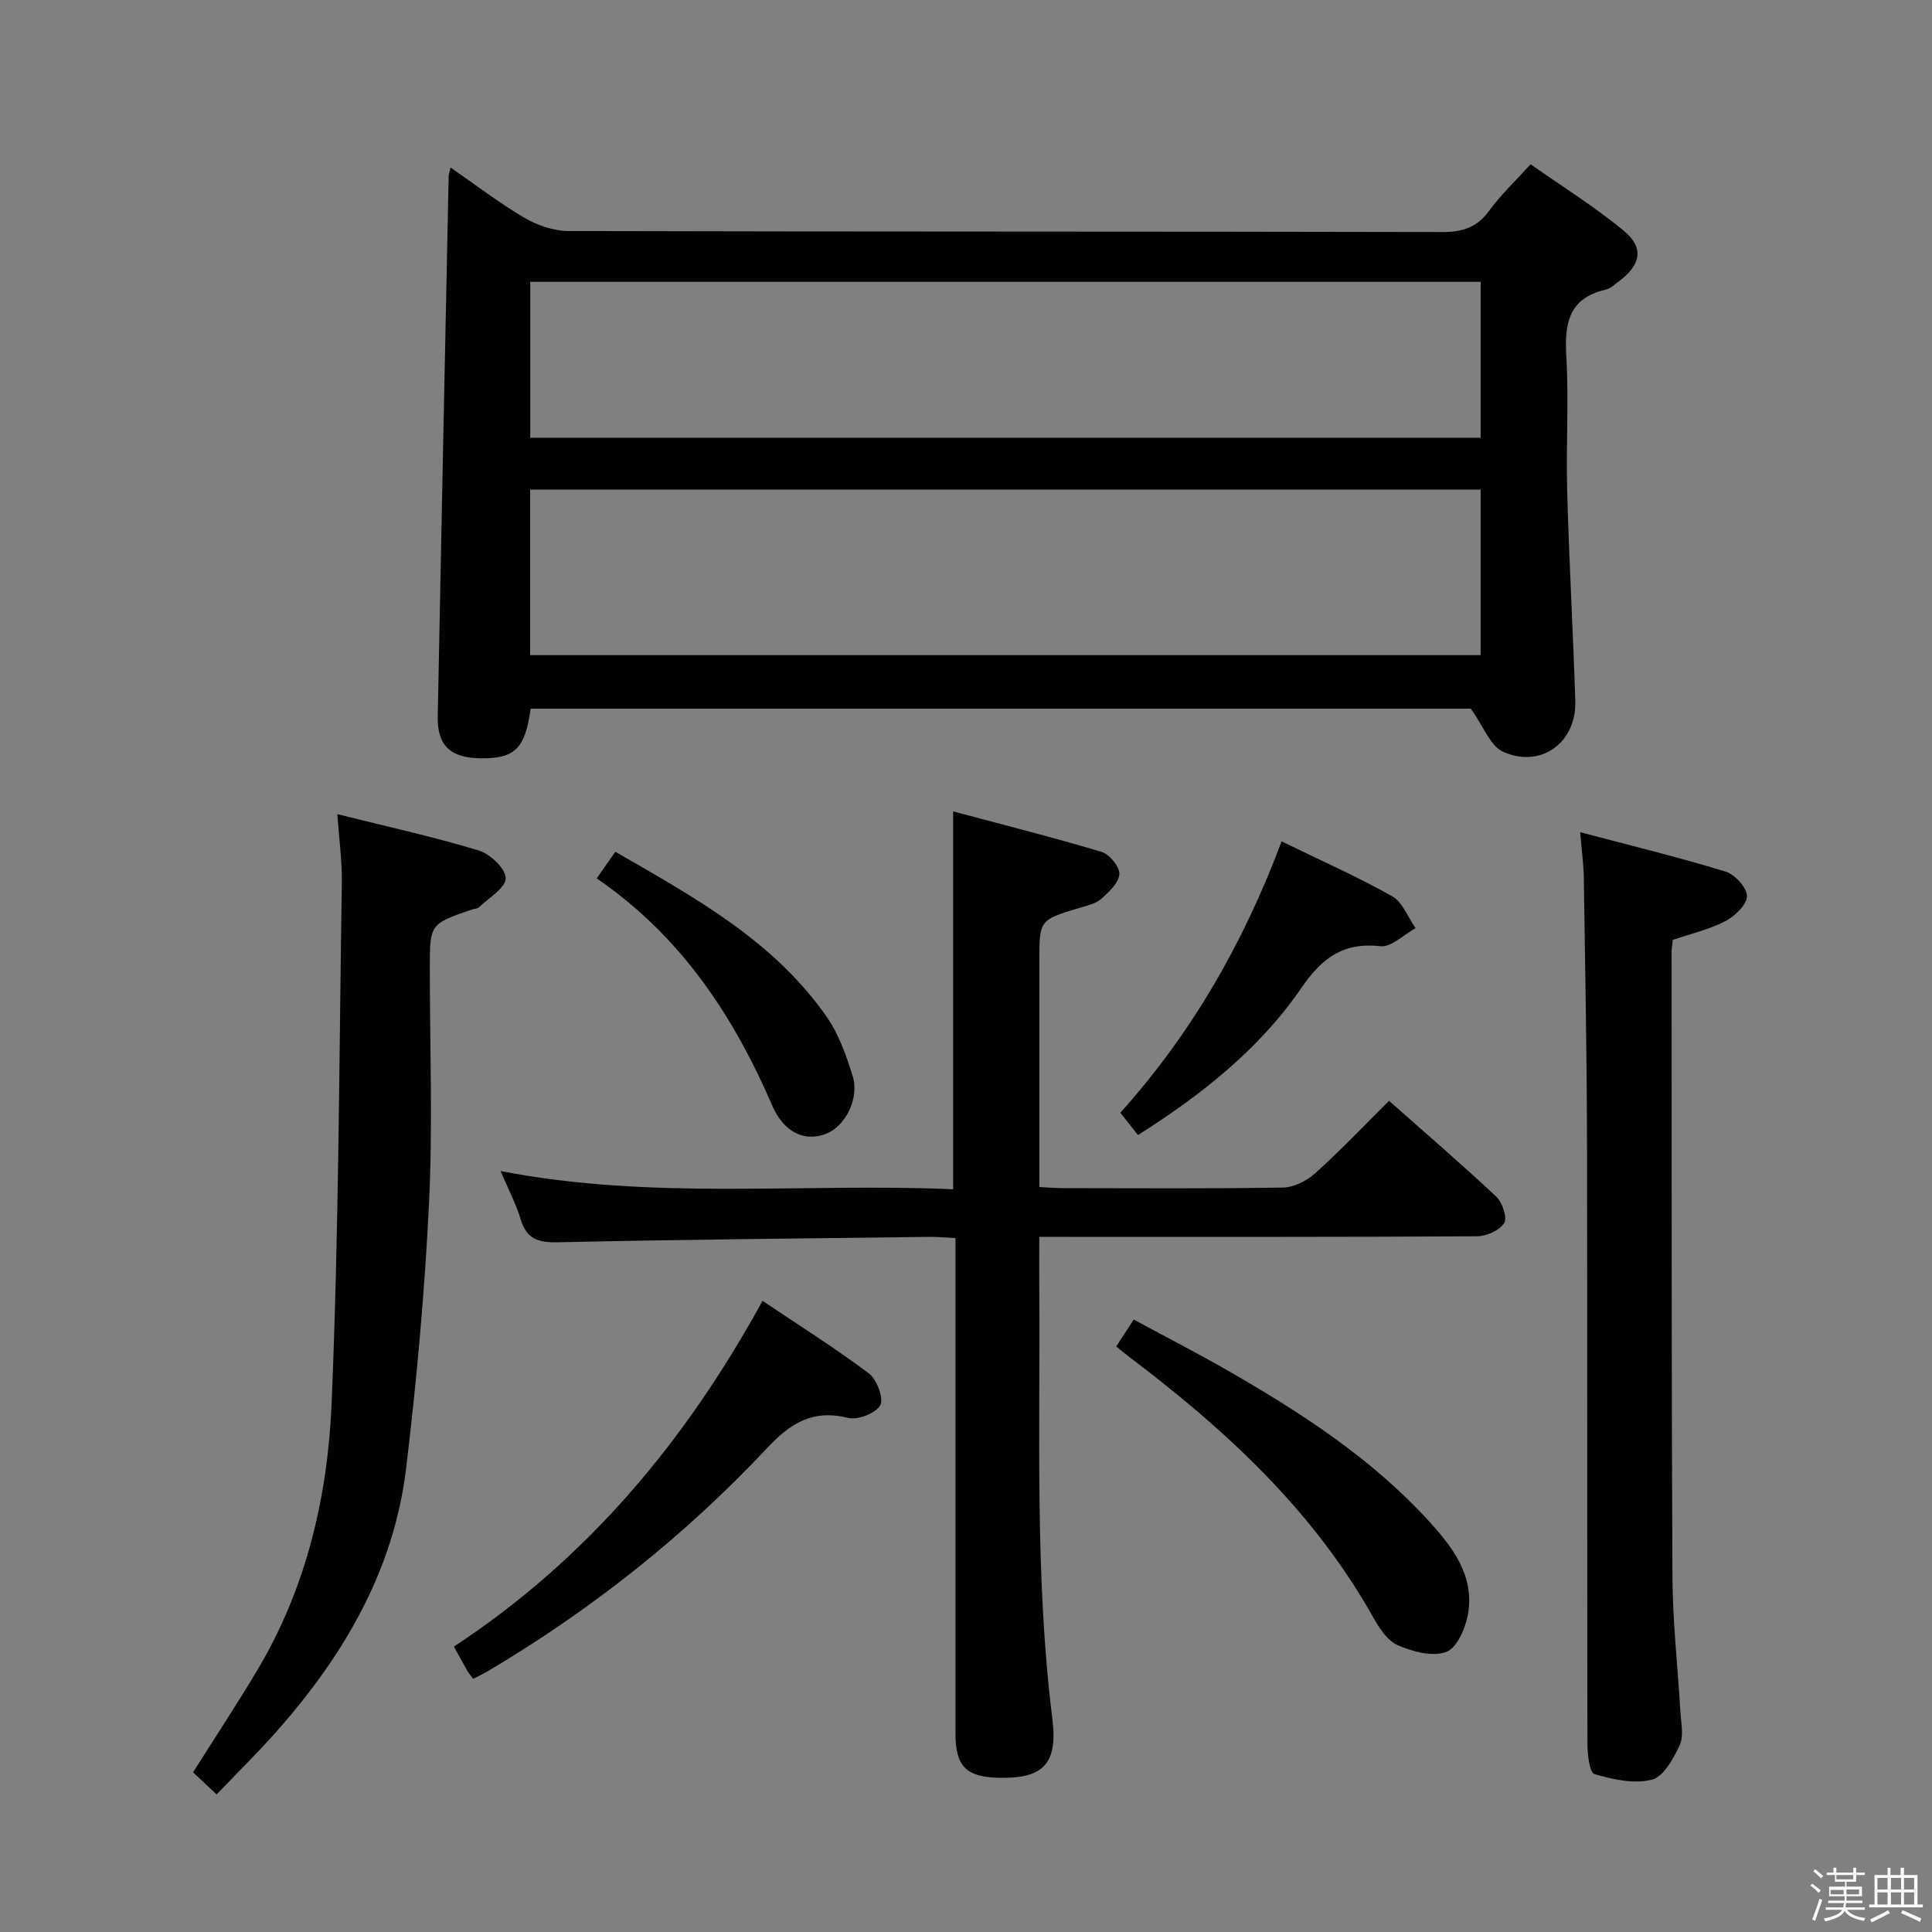 <svg enable-background="new 0 0 400 400" viewBox="0 0 400 400" xmlns="http://www.w3.org/2000/svg"><rect x="0" y="0" width="400" height="400" fill="#808080" stroke="none"/><path d="m374.8 390.4.4-.4c.7.5 1.3 1 1.8 1.4l-.5.5c-.5-.6-1.1-1.1-1.7-1.5zm1 7.3-.6-.3c.5-1.4 1.1-2.8 1.5-4.3.2.1.4.2.6.3-.5 1.3-1 2.8-1.5 4.3zm-.4-10.3.4-.4c.4.3 1 .8 1.7 1.4l-.5.5c-.4-.5-1-1-1.6-1.5zm2.5.3h1.7v-1h.6v1h3.5v-1h.6v1h1.8v.5h-1.8v1.4h-2v1h3.2v2h-3.2v.9h3.3v.5h-3.4c0 .3-.1.6-.1.9h4v.5h-3.7c.7.9 1.9 1.5 3.8 1.7-.1.2-.2.4-.3.6-2.1-.4-3.5-1.1-4-2.1-.4 1-1.8 1.7-4 2.2-.1-.2-.2-.4-.3-.6 2.1-.4 3.4-1 3.8-1.8h-3.4v-.5h3.6c.1-.3.1-.6.2-.9h-3.3v-.5h3.4c0-.3 0-.6 0-.9h-3.2v-2h3.3v-1h-2.1v-1.4h-1.7v-.5zm1.1 3.5v1h2.7c0-.3 0-.4 0-.4 0-.2 0-.2 0-.2 0-.1 0-.2 0-.3h-2.7zm1.2-3v.9h3.5v-.9zm4.7 3h-2.6v.6.4h2.6z" fill="#fbfafc"/><path d="m393.6 386.7h.6v1.5h2.8v6.1h1.1v.6h-11.1v-.6h1.1v-6.1h2.7v-1.5h.6v1.5h2.1v-1.5zm-2.7 8.8.4.6c-1.2.6-2.5 1.3-3.8 1.9-.1-.2-.2-.4-.3-.6 1.2-.6 2.5-1.2 3.7-1.9zm-2.2-6.7v2.4h2.1v-2.4zm0 3v2.5h2.1v-2.5zm2.8-3v2.4h2.1v-2.4zm0 3v2.5h2.1v-2.5zm6 6.1c-1.4-.7-2.7-1.3-3.9-1.8l.3-.6c1.5.6 2.7 1.2 3.9 1.7zm-1.2-9.1h-2.1v2.4h2.1zm-2.1 3v2.5h2.1v-2.5z" fill="#fbfafc"/><g fill="#010100"><path d="m109.86 146.73c-1.13 8.29-3.29 10.34-10.3 10.27-6.31-.06-9.05-2.62-8.93-8.7.72-37.27 1.49-74.54 2.26-111.81.01-.32.13-.64.39-1.81 5.23 3.61 10.04 7.33 15.25 10.38 2.69 1.57 6.07 2.76 9.14 2.77 60.31.16 120.63.07 180.94.21 4.23.01 7.22-.97 9.74-4.45 2.33-3.21 5.27-5.97 8.54-9.58 6.53 4.59 13.28 8.79 19.35 13.81 4.17 3.45 3.47 7.01-.9 10.29-.93.7-1.86 1.63-2.93 1.87-7.66 1.76-8.51 7.01-8.12 13.8.53 9.3-.08 18.66.18 27.98.4 14.46 1.21 28.9 1.68 43.35.28 8.63-7.13 14.08-14.98 10.52-2.6-1.18-3.95-5.12-6.66-8.91-63.57.01-128.96.01-194.65.01zm-.1-11.09h196.79c0-11.53 0-22.76 0-34.28-65.66 0-131.05 0-196.79 0zm196.79-77.29c-65.67 0-131.05 0-196.77 0v32.28h196.77c0-10.87 0-21.43 0-32.28z"/><path d="m215.17 256.07c0 4.04-.02 7.35 0 10.65.22 29.78-.97 59.58 2.72 89.27 1.16 9.35-2.08 12.31-11.18 12.08-6.68-.17-8.89-2.4-8.89-9.11-.01-32.15 0-64.31 0-96.46 0-1.96 0-3.92 0-6.17-2.15-.1-3.77-.27-5.38-.25-25.63.32-51.27.55-76.9 1.12-4.08.09-6.51-.64-7.74-4.76-.94-3.14-2.51-6.09-4.17-9.99 31.43 6.11 62.5 2.43 93.71 3.77 0-26.03 0-51.55 0-78.23 10.43 2.79 20.65 5.36 30.74 8.39 1.64.49 3.78 3.12 3.67 4.61-.14 1.83-2.19 3.75-3.82 5.16-1.18 1.02-2.99 1.38-4.57 1.86-8.18 2.48-8.18 2.46-8.18 11.19v46.56c1.8.09 3.38.23 4.96.23 15.16.02 30.32.13 45.48-.12 2.27-.04 4.94-1.4 6.69-2.97 5.19-4.67 10.01-9.75 15.28-14.98 7.4 6.55 14.93 13.02 22.17 19.81 1.28 1.2 2.35 4.37 1.66 5.49-.94 1.53-3.65 2.73-5.61 2.74-28.15.17-56.31.12-84.46.12-1.83-.01-3.64-.01-6.18-.01z"/><path d="m327.16 172.3c10.4 2.75 20.32 5.16 30.07 8.14 1.94.59 4.48 3.35 4.46 5.09-.01 1.78-2.5 4.15-4.47 5.18-3.34 1.73-7.12 2.6-10.87 3.88-.09.82-.26 1.63-.26 2.45.02 43.16-.04 86.32.17 129.48.05 9.29 1.11 18.58 1.65 27.87.13 2.32.75 4.99-.14 6.91-1.28 2.78-3.34 6.54-5.76 7.16-3.68.94-8.08-.03-11.89-1.16-1.04-.31-1.46-4.1-1.46-6.29-.08-41.66 0-83.32-.09-124.98-.04-18.15-.39-36.29-.66-54.44-.05-2.66-.42-5.29-.75-9.29z"/><path d="m44.85 371.51c-2.09-1.95-3.52-3.3-4.88-4.57 4.59-7.27 9.16-14.19 13.39-21.3 10.1-16.97 14.5-35.87 15.3-55.16 1.5-35.89 1.56-71.84 2.11-107.76.07-4.43-.56-8.87-.93-14.16 10.2 2.55 19.87 4.68 29.31 7.53 2.36.71 5.58 3.81 5.54 5.75-.04 2.04-3.49 4.04-5.51 5.99-.32.31-.94.3-1.41.46-8.78 3-8.78 3-8.78 12.24 0 16.16.62 32.34-.16 48.46-.89 18.38-2.55 36.75-4.75 55.02-2.55 21.2-12.98 38.87-26.93 54.59-3.84 4.34-7.99 8.41-12.3 12.91z"/><path d="m97.95 347.59c-.6-.83-.92-1.2-1.16-1.62-.82-1.44-1.62-2.9-2.82-5.07 27.37-17.96 47.87-42.28 63.9-71.58 7.66 5.15 15.05 9.79 22 15.02 1.66 1.25 3.15 5.18 2.38 6.59-.93 1.68-4.66 3.13-6.67 2.63-7.3-1.81-11.91 1.07-16.77 6.26-17.05 18.18-36.46 33.54-57.93 46.25-.85.5-1.73.9-2.93 1.52z"/><path d="m231.1 278.77c1.23-1.88 2.22-3.41 3.63-5.57 6.69 3.62 13.41 7.07 19.95 10.84 14.87 8.57 29.21 17.89 40.94 30.65 5.02 5.46 9.66 11.4 8.33 19.4-.49 2.93-2.28 7.08-4.51 7.92-2.84 1.07-7-.05-10.07-1.4-2.18-.95-3.87-3.64-5.15-5.91-12.42-22.07-30.54-38.75-50.45-53.78-.77-.58-1.52-1.22-2.67-2.15z"/><path d="m265.34 174.2c8.06 3.93 15.66 7.29 22.88 11.35 2.17 1.22 3.27 4.36 4.86 6.62-2.44 1.32-5.01 3.98-7.28 3.73-7.77-.84-12.12 2.46-16.42 8.72-8.67 12.61-20.59 22.03-33.77 30.38-1.2-1.52-2.38-3-3.66-4.62 14.83-16.49 25.57-35.28 33.39-56.18z"/><path d="m123.54 181.86c1.45-2.07 2.57-3.66 3.86-5.51 16.45 9.48 32.82 18.44 43.78 34.21 2.49 3.57 4.02 7.95 5.34 12.16 1.48 4.69-1.5 10.49-5.54 12.04-4.41 1.69-8.71-.35-11.07-5.8-8.04-18.61-18.84-35.07-36.37-47.1z"/></g></svg>